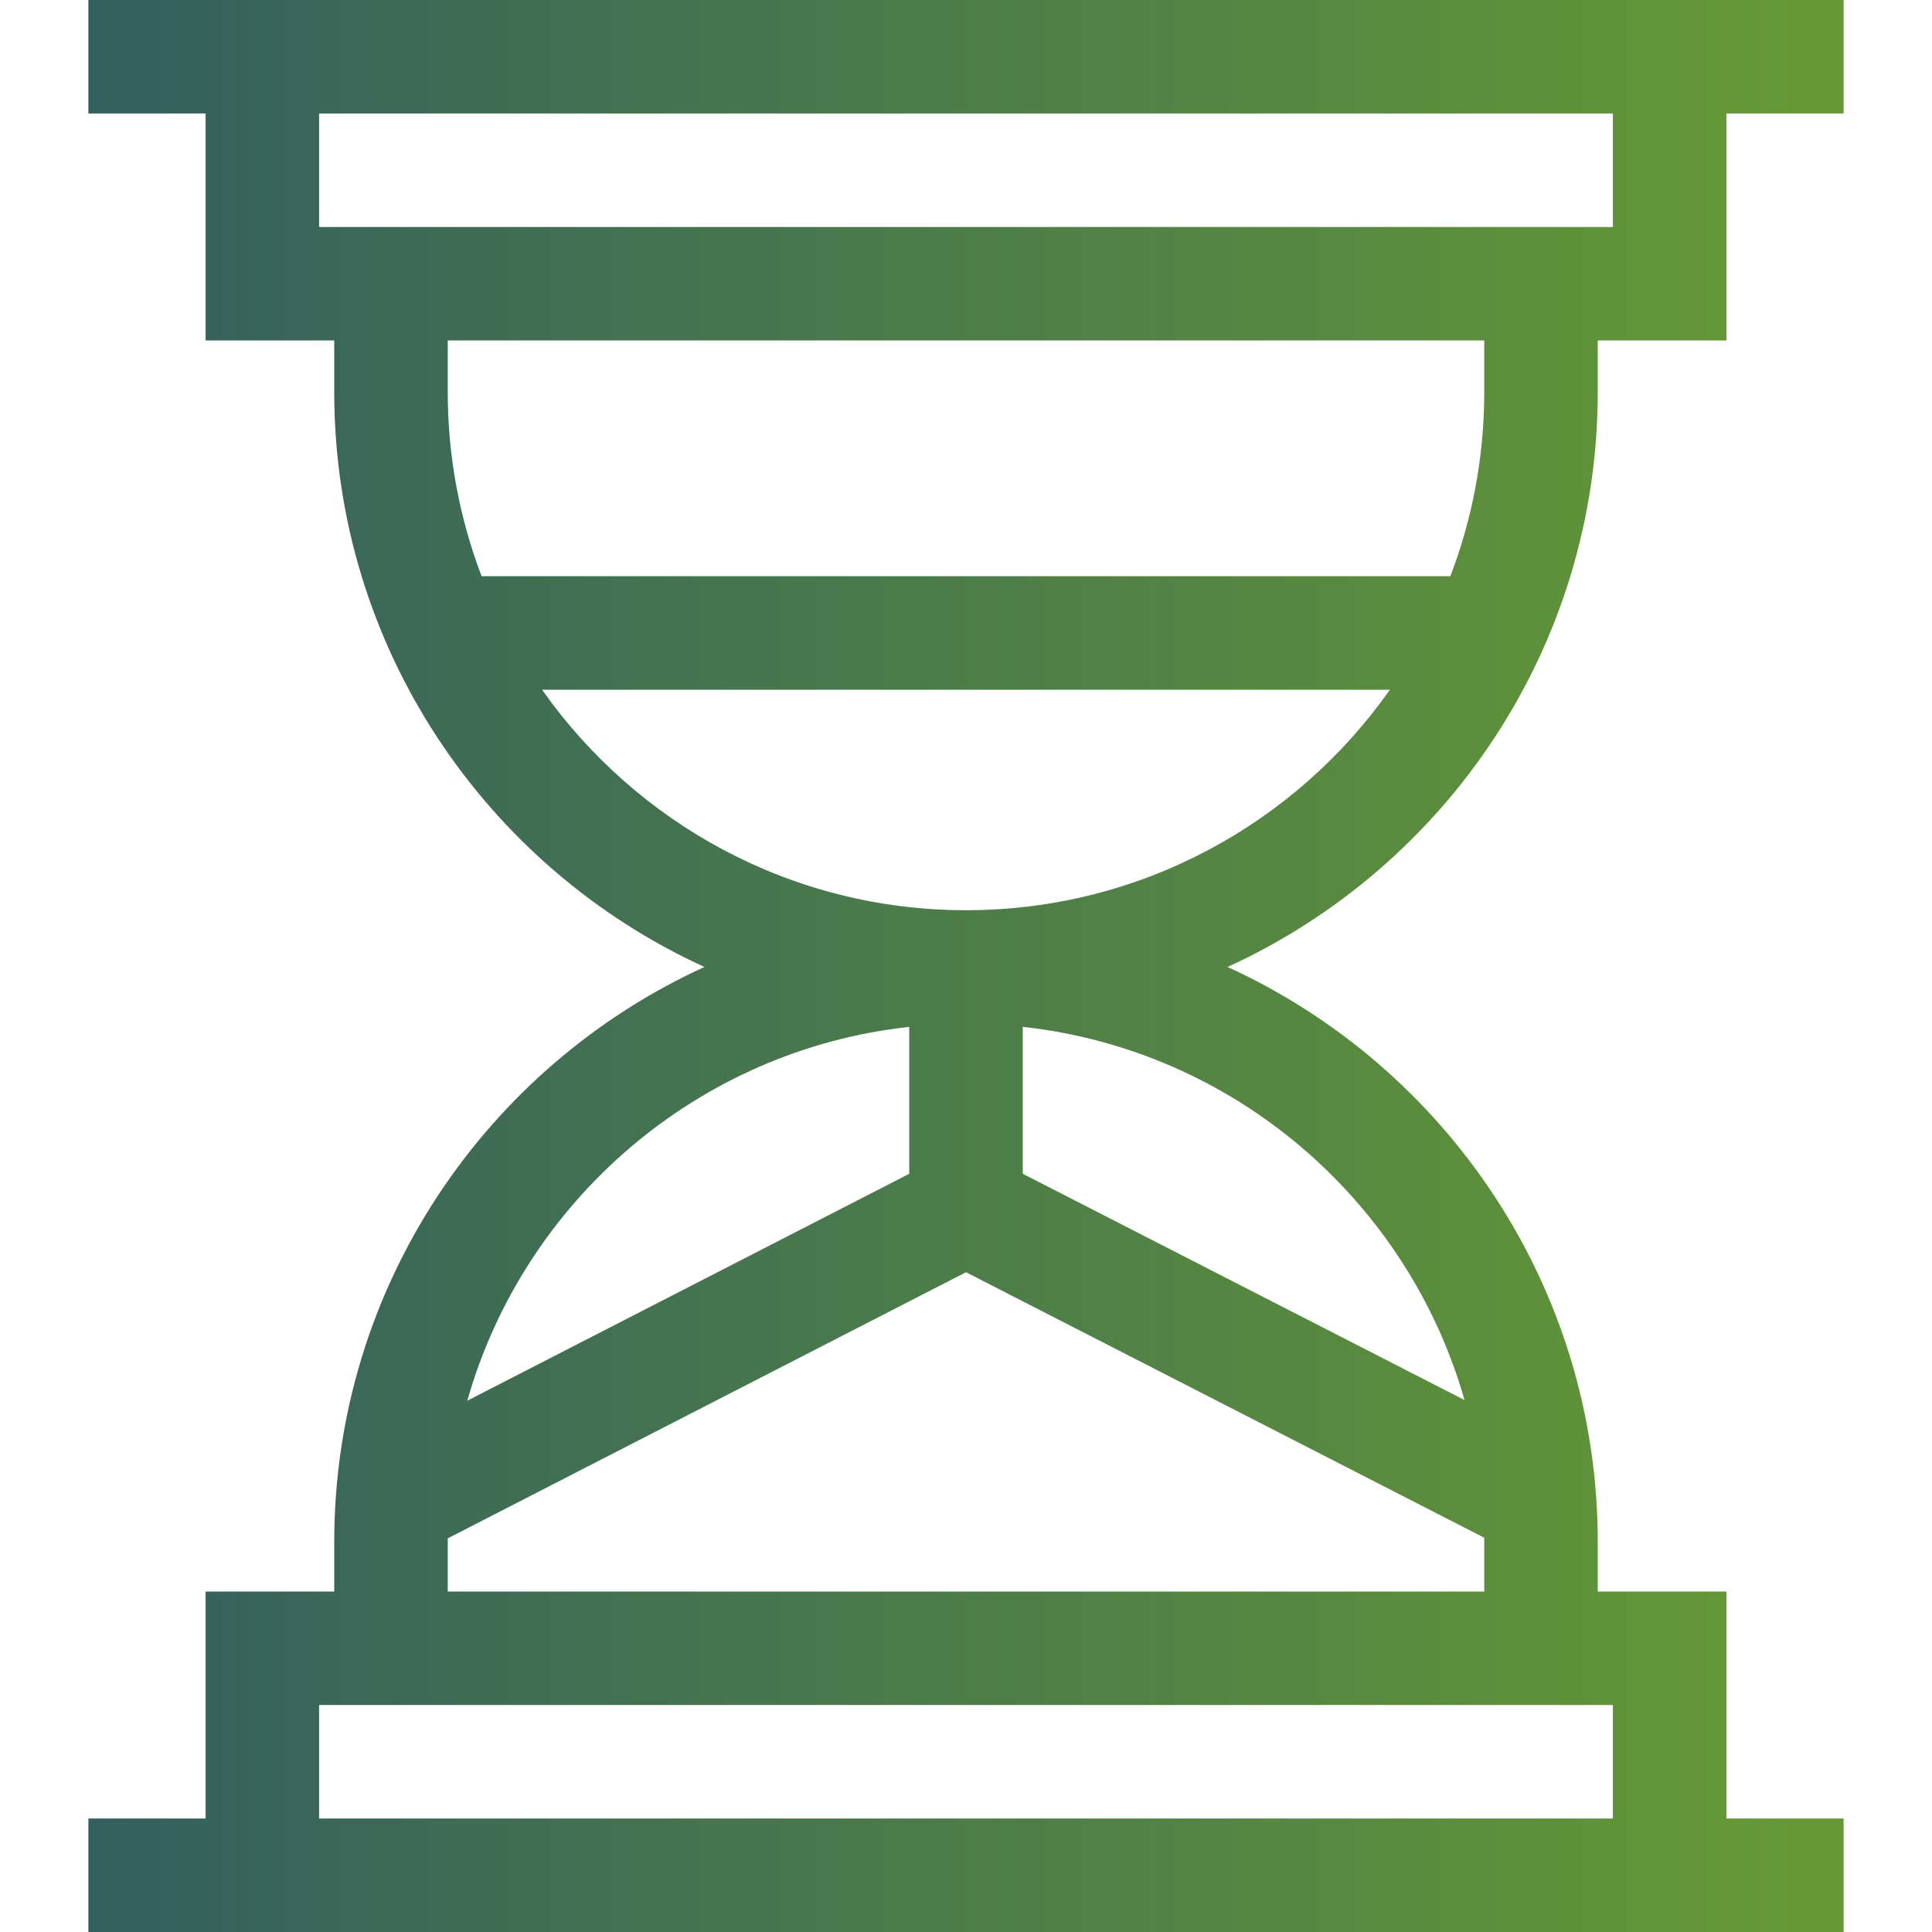 <svg width="24" height="24" viewBox="0 0 24 24" fill="none" xmlns="http://www.w3.org/2000/svg">
<path d="M19.848 4.869V4.229H21.446V1.41H22.902V0H1.098V1.41H2.554V4.229H4.152V4.869C4.152 8.038 6.04 10.774 8.751 12.012C6.04 13.25 4.152 15.986 4.152 19.155V19.771H2.554V22.59H1.098V24H22.902V22.59H21.446V19.771H19.848V19.155C19.848 15.986 17.96 13.25 15.249 12.012C17.96 10.774 19.848 8.038 19.848 4.869ZM3.964 2.82V1.41H20.036V2.82H3.964V2.82ZM5.983 7.158C5.711 6.447 5.562 5.675 5.562 4.869V4.229H18.438V4.869C18.438 5.675 18.289 6.447 18.017 7.158H5.983ZM11.295 12.756V14.581L5.805 17.4C6.509 14.919 8.667 13.043 11.295 12.756ZM20.036 21.18V22.59H3.964V21.18H20.036ZM18.438 19.155V19.771H5.562V19.155C5.562 19.14 5.562 19.125 5.562 19.11L12 15.804L18.437 19.102C18.438 19.119 18.438 19.137 18.438 19.155ZM18.193 17.392L12.705 14.581V12.756C15.33 13.043 17.486 14.915 18.193 17.392ZM12 11.307C9.826 11.307 7.9 10.224 6.734 8.568H17.266C16.1 10.224 14.174 11.307 12 11.307Z" fill="url(#paint0_linear)"/>
<defs>
<linearGradient id="paint0_linear" x1="22.902" y1="24" x2="1.098" y2="24" gradientUnits="userSpaceOnUse">
<stop offset="0.02" stop-color="#669935"/>
<stop offset="1" stop-color="#335F5E"/>
</linearGradient>
</defs>
</svg>
